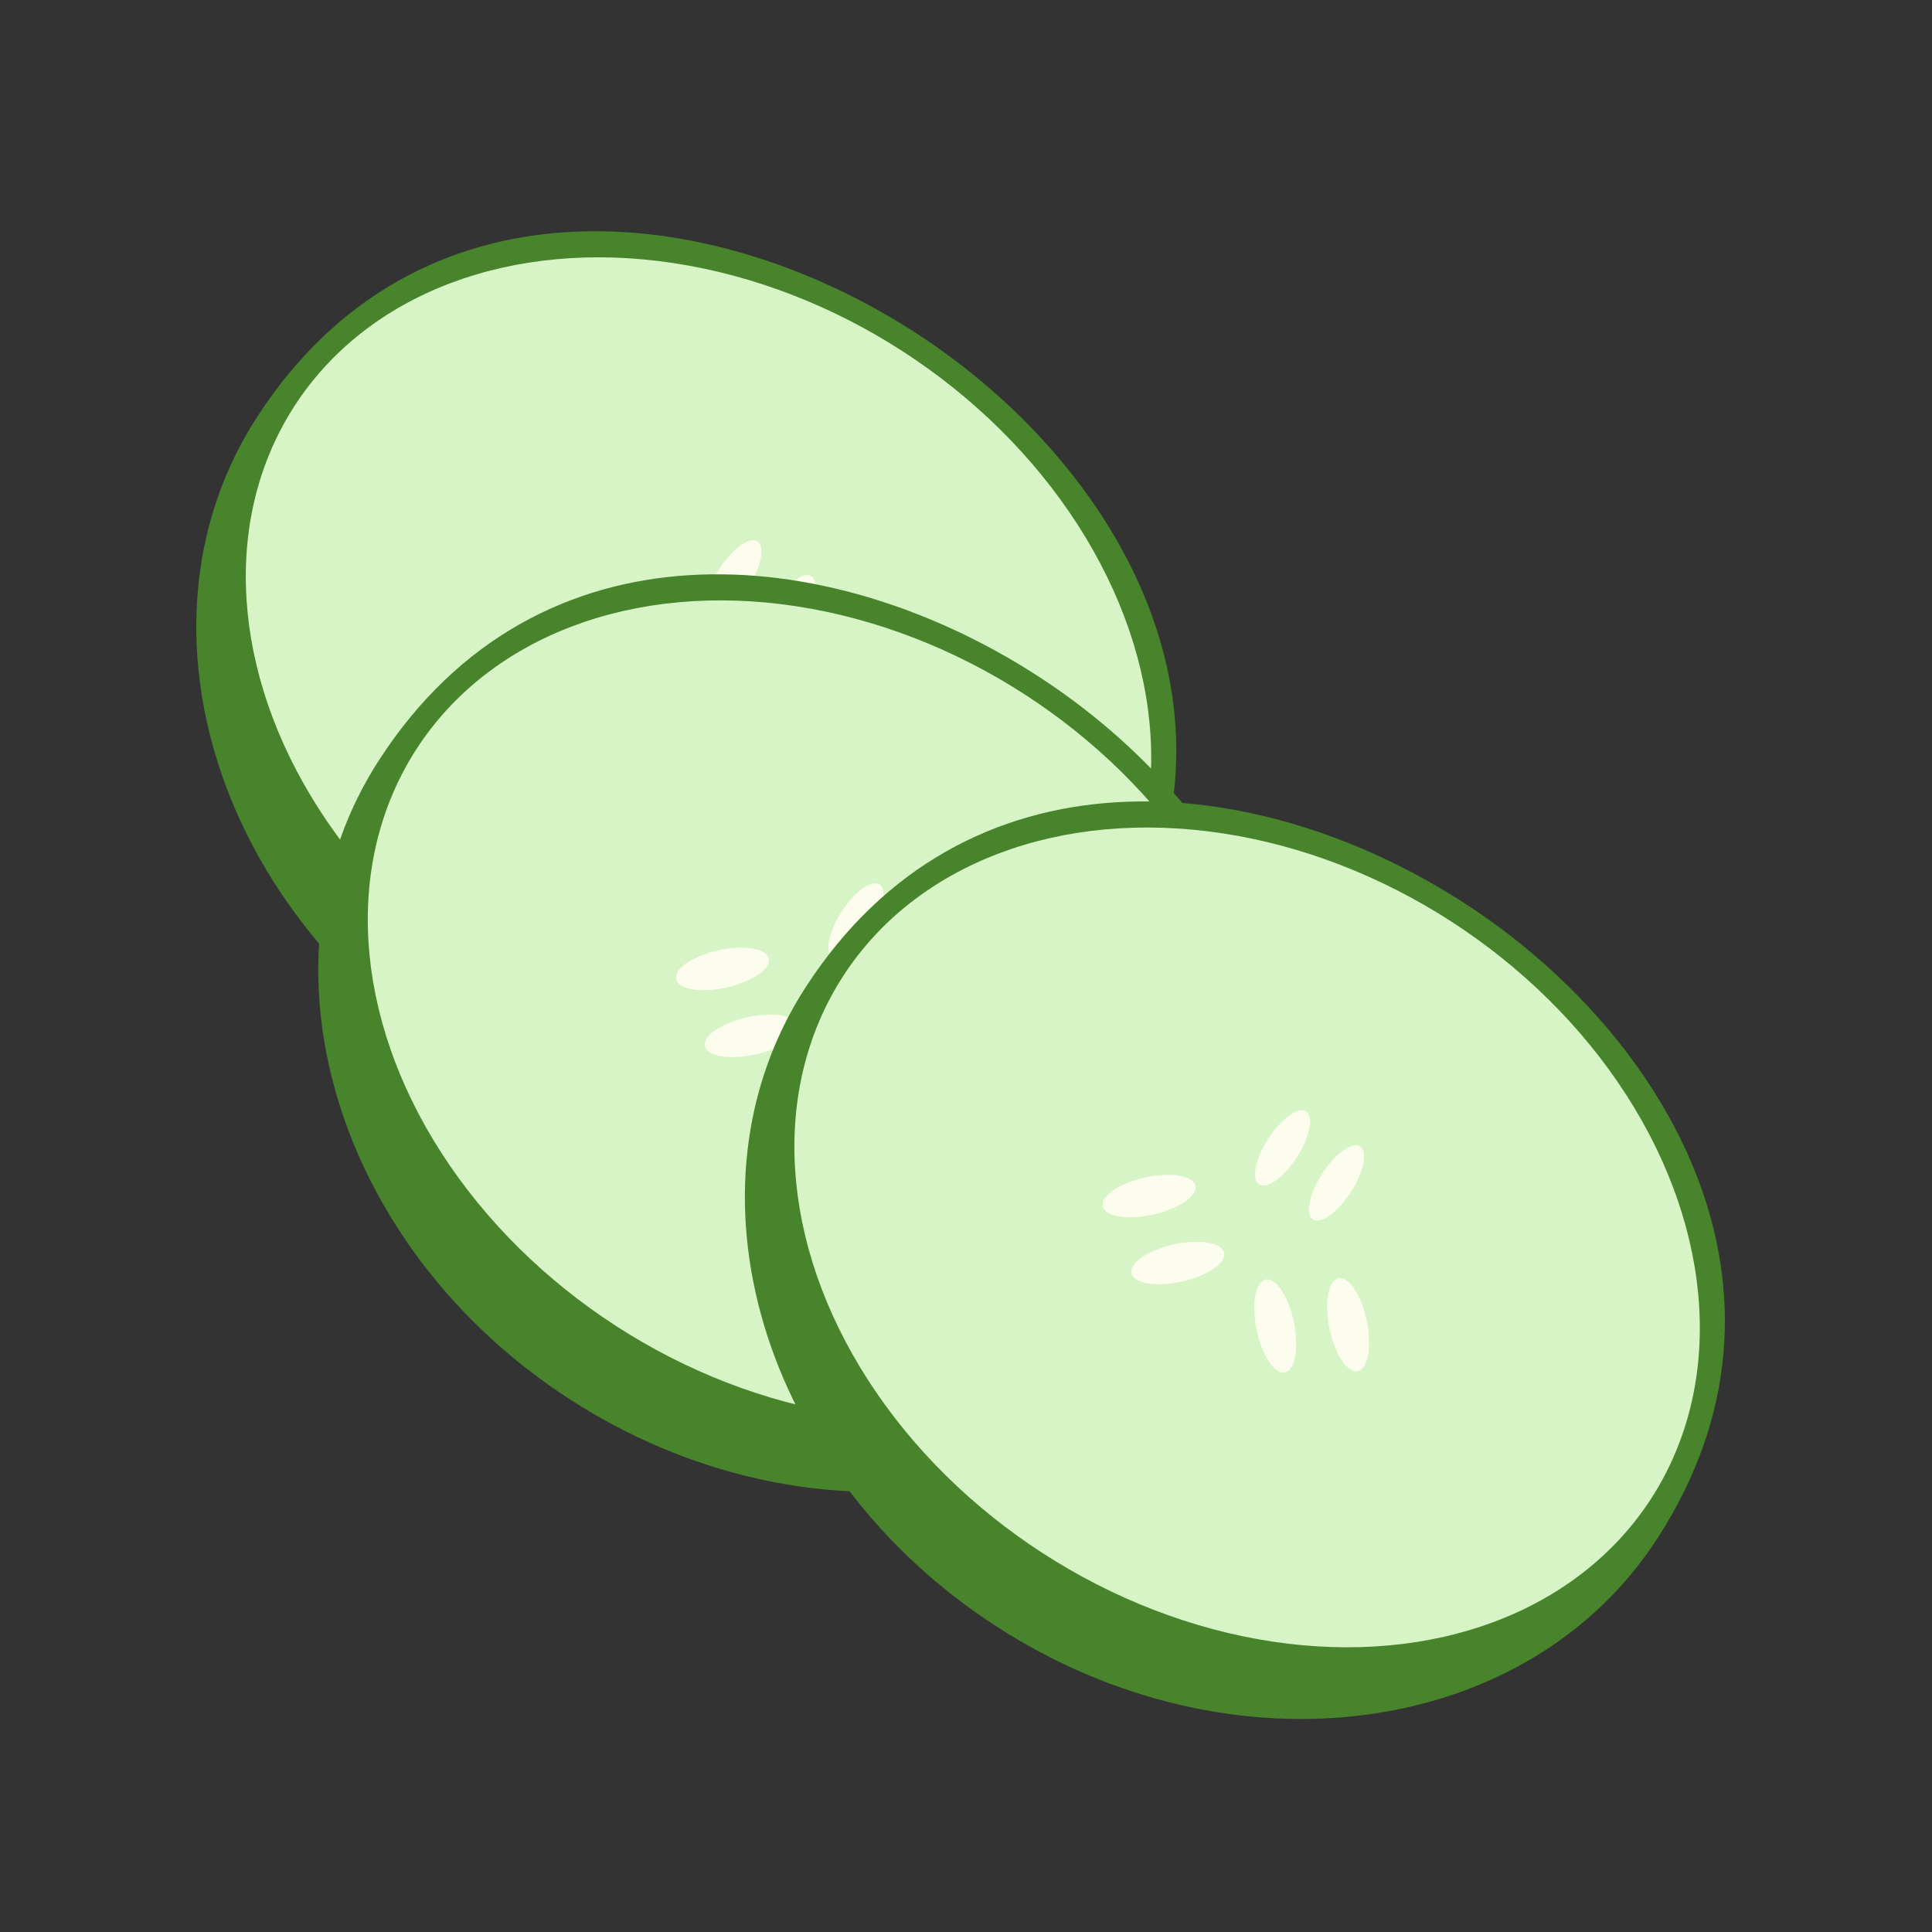 <?xml version="1.0" encoding="UTF-8" standalone="no"?>
<svg
   xmlns:dc="http://purl.org/dc/elements/1.1/"
   xmlns:cc="http://creativecommons.org/ns#"
   xmlns:rdf="http://www.w3.org/1999/02/22-rdf-syntax-ns#"
   xmlns:svg="http://www.w3.org/2000/svg"
   xmlns="http://www.w3.org/2000/svg"
   version="1.1"
   id="svg4260"
   viewBox="0 0 128 128"
   height="128"
   width="128">
  <rect x="0" y="0" width="128" height="128" fill="#333333" stroke="none"/>
  <defs
     id="defs4262" />
  <g
     transform="translate(0,-924.362)"
     id="layer1">
    <g
       id="g5393-8"
       transform="matrix(3.066,0,0,3.066,-74.315,220.886)">
      <path
         style="fill:#48842c;fill-opacity:1;stroke:none;stroke-width:3.207;stroke-linecap:butt;stroke-linejoin:miter;stroke-miterlimit:4;stroke-dasharray:none;stroke-opacity:1"
         d="m 48.201,250.362 c -2.804,4.339 -9.2,5.193 -14.284,1.907 -5.084,-3.286 -6.932,-9.468 -4.128,-13.807 3.434,-5.314 9.709,-4.751 14.233,-1.827 4.411,2.851 7.635,8.381 4.179,13.727 z"
         id="ellipse4514-9" />
      <ellipse
         style="fill:#d7f4c6;fill-opacity:1;stroke:none;stroke-width:2.91;stroke-linecap:butt;stroke-linejoin:miter;stroke-miterlimit:4;stroke-dasharray:none;stroke-opacity:1"
         id="path4512-7"
         cx="165.382"
         cy="183.404"
         rx="10.394"
         ry="8.126"
         transform="matrix(0.84,0.543,-0.543,0.84,0,0)" />
      <path
         style="fill:#fcfded;fill-opacity:1;stroke:none;stroke-width:11;stroke-linecap:butt;stroke-linejoin:miter;stroke-miterlimit:4;stroke-dasharray:none;stroke-opacity:1"
         d="m 152.85,268.367 a 1.389,3.536 32.875 0 0 -2.703,2.311 1.389,3.536 32.875 0 0 -0.752,3.723 1.389,3.536 32.875 0 0 3.086,-2.215 1.389,3.536 32.875 0 0 0.752,-3.725 1.389,3.536 32.875 0 0 -0.383,-0.094 z m 4.404,2.846 a 1.389,3.536 32.875 0 0 -2.705,2.311 1.389,3.536 32.875 0 0 -0.752,3.723 1.389,3.536 32.875 0 0 3.086,-2.215 1.389,3.536 32.875 0 0 0.752,-3.725 1.389,3.536 32.875 0 0 -0.381,-0.094 z m -15.227,2.406 a 1.551,3.869 77.426 0 0 -2.221,0.287 1.551,3.869 77.426 0 0 -3.117,2.4 1.551,3.869 77.426 0 0 4.361,0.492 1.551,3.869 77.426 0 0 3.117,-2.4 1.551,3.869 77.426 0 0 -2.141,-0.779 z m 2.346,5.459 a 1.551,3.869 77.426 0 0 -2.219,0.285 1.551,3.869 77.426 0 0 -3.119,2.4 1.551,3.869 77.426 0 0 4.361,0.492 1.551,3.869 77.426 0 0 3.119,-2.4 1.551,3.869 77.426 0 0 -2.143,-0.777 z m 11.621,2.963 a 3.869,1.551 78.324 0 0 -0.908,3.828 3.869,1.551 78.324 0 0 2.24,3.775 3.869,1.551 78.324 0 0 0.906,-3.828 3.869,1.551 78.324 0 0 -2.238,-3.775 z m -5.939,0.102 a 3.869,1.551 78.324 0 0 -0.908,3.828 3.869,1.551 78.324 0 0 2.24,3.775 3.869,1.551 78.324 0 0 0.906,-3.828 3.869,1.551 78.324 0 0 -2.238,-3.775 z"
         transform="matrix(0.265,0,0,0.265,0,170)"
         id="path4517-8" />
    </g>
    <g
       id="g5393-3"
       transform="matrix(3.066,0,0,3.066,-66.233,243.615)">
      <path
         style="fill:#48842c;fill-opacity:1;stroke:none;stroke-width:3.207;stroke-linecap:butt;stroke-linejoin:miter;stroke-miterlimit:4;stroke-dasharray:none;stroke-opacity:1"
         d="m 48.201,250.362 c -2.804,4.339 -9.2,5.193 -14.284,1.907 -5.084,-3.286 -6.932,-9.468 -4.128,-13.807 3.434,-5.314 9.709,-4.751 14.233,-1.827 4.411,2.851 7.635,8.381 4.179,13.727 z"
         id="ellipse4514-7" />
      <ellipse
         style="fill:#d7f4c6;fill-opacity:1;stroke:none;stroke-width:2.91;stroke-linecap:butt;stroke-linejoin:miter;stroke-miterlimit:4;stroke-dasharray:none;stroke-opacity:1"
         id="path4512-1"
         cx="165.382"
         cy="183.404"
         rx="10.394"
         ry="8.126"
         transform="matrix(0.84,0.543,-0.543,0.84,0,0)" />
      <path
         style="fill:#fcfded;fill-opacity:1;stroke:none;stroke-width:11;stroke-linecap:butt;stroke-linejoin:miter;stroke-miterlimit:4;stroke-dasharray:none;stroke-opacity:1"
         d="m 152.85,268.367 a 1.389,3.536 32.875 0 0 -2.703,2.311 1.389,3.536 32.875 0 0 -0.752,3.723 1.389,3.536 32.875 0 0 3.086,-2.215 1.389,3.536 32.875 0 0 0.752,-3.725 1.389,3.536 32.875 0 0 -0.383,-0.094 z m 4.404,2.846 a 1.389,3.536 32.875 0 0 -2.705,2.311 1.389,3.536 32.875 0 0 -0.752,3.723 1.389,3.536 32.875 0 0 3.086,-2.215 1.389,3.536 32.875 0 0 0.752,-3.725 1.389,3.536 32.875 0 0 -0.381,-0.094 z m -15.227,2.406 a 1.551,3.869 77.426 0 0 -2.221,0.287 1.551,3.869 77.426 0 0 -3.117,2.4 1.551,3.869 77.426 0 0 4.361,0.492 1.551,3.869 77.426 0 0 3.117,-2.4 1.551,3.869 77.426 0 0 -2.141,-0.779 z m 2.346,5.459 a 1.551,3.869 77.426 0 0 -2.219,0.285 1.551,3.869 77.426 0 0 -3.119,2.4 1.551,3.869 77.426 0 0 4.361,0.492 1.551,3.869 77.426 0 0 3.119,-2.4 1.551,3.869 77.426 0 0 -2.143,-0.777 z m 11.621,2.963 a 3.869,1.551 78.324 0 0 -0.908,3.828 3.869,1.551 78.324 0 0 2.24,3.775 3.869,1.551 78.324 0 0 0.906,-3.828 3.869,1.551 78.324 0 0 -2.238,-3.775 z m -5.939,0.102 a 3.869,1.551 78.324 0 0 -0.908,3.828 3.869,1.551 78.324 0 0 2.24,3.775 3.869,1.551 78.324 0 0 0.906,-3.828 3.869,1.551 78.324 0 0 -2.238,-3.775 z"
         transform="matrix(0.265,0,0,0.265,0,170)"
         id="path4517-3" />
    </g>
    <g
       id="g5393-3-5"
       transform="matrix(3.066,0,0,3.066,-37.969,258.663)">
      <path
         style="fill:#48842c;fill-opacity:1;stroke:none;stroke-width:3.207;stroke-linecap:butt;stroke-linejoin:miter;stroke-miterlimit:4;stroke-dasharray:none;stroke-opacity:1"
         d="m 48.201,250.362 c -2.804,4.339 -9.2,5.193 -14.284,1.907 -5.084,-3.286 -6.932,-9.468 -4.128,-13.807 3.434,-5.314 9.709,-4.751 14.233,-1.827 4.411,2.851 7.635,8.381 4.179,13.727 z"
         id="ellipse4514-7-3" />
      <ellipse
         style="fill:#d7f4c6;fill-opacity:1;stroke:none;stroke-width:2.91;stroke-linecap:butt;stroke-linejoin:miter;stroke-miterlimit:4;stroke-dasharray:none;stroke-opacity:1"
         id="path4512-1-5"
         cx="165.382"
         cy="183.404"
         rx="10.394"
         ry="8.126"
         transform="matrix(0.84,0.543,-0.543,0.84,0,0)" />
      <path
         style="fill:#fcfded;fill-opacity:1;stroke:none;stroke-width:11;stroke-linecap:butt;stroke-linejoin:miter;stroke-miterlimit:4;stroke-dasharray:none;stroke-opacity:1"
         d="m 152.85,268.367 a 1.389,3.536 32.875 0 0 -2.703,2.311 1.389,3.536 32.875 0 0 -0.752,3.723 1.389,3.536 32.875 0 0 3.086,-2.215 1.389,3.536 32.875 0 0 0.752,-3.725 1.389,3.536 32.875 0 0 -0.383,-0.094 z m 4.404,2.846 a 1.389,3.536 32.875 0 0 -2.705,2.311 1.389,3.536 32.875 0 0 -0.752,3.723 1.389,3.536 32.875 0 0 3.086,-2.215 1.389,3.536 32.875 0 0 0.752,-3.725 1.389,3.536 32.875 0 0 -0.381,-0.094 z m -15.227,2.406 a 1.551,3.869 77.426 0 0 -2.221,0.287 1.551,3.869 77.426 0 0 -3.117,2.4 1.551,3.869 77.426 0 0 4.361,0.492 1.551,3.869 77.426 0 0 3.117,-2.4 1.551,3.869 77.426 0 0 -2.141,-0.779 z m 2.346,5.459 a 1.551,3.869 77.426 0 0 -2.219,0.285 1.551,3.869 77.426 0 0 -3.119,2.4 1.551,3.869 77.426 0 0 4.361,0.492 1.551,3.869 77.426 0 0 3.119,-2.4 1.551,3.869 77.426 0 0 -2.143,-0.777 z m 11.621,2.963 a 3.869,1.551 78.324 0 0 -0.908,3.828 3.869,1.551 78.324 0 0 2.24,3.775 3.869,1.551 78.324 0 0 0.906,-3.828 3.869,1.551 78.324 0 0 -2.238,-3.775 z m -5.939,0.102 a 3.869,1.551 78.324 0 0 -0.908,3.828 3.869,1.551 78.324 0 0 2.24,3.775 3.869,1.551 78.324 0 0 0.906,-3.828 3.869,1.551 78.324 0 0 -2.238,-3.775 z"
         transform="matrix(0.265,0,0,0.265,0,170)"
         id="path4517-3-5" />
    </g>
  </g>
</svg>
